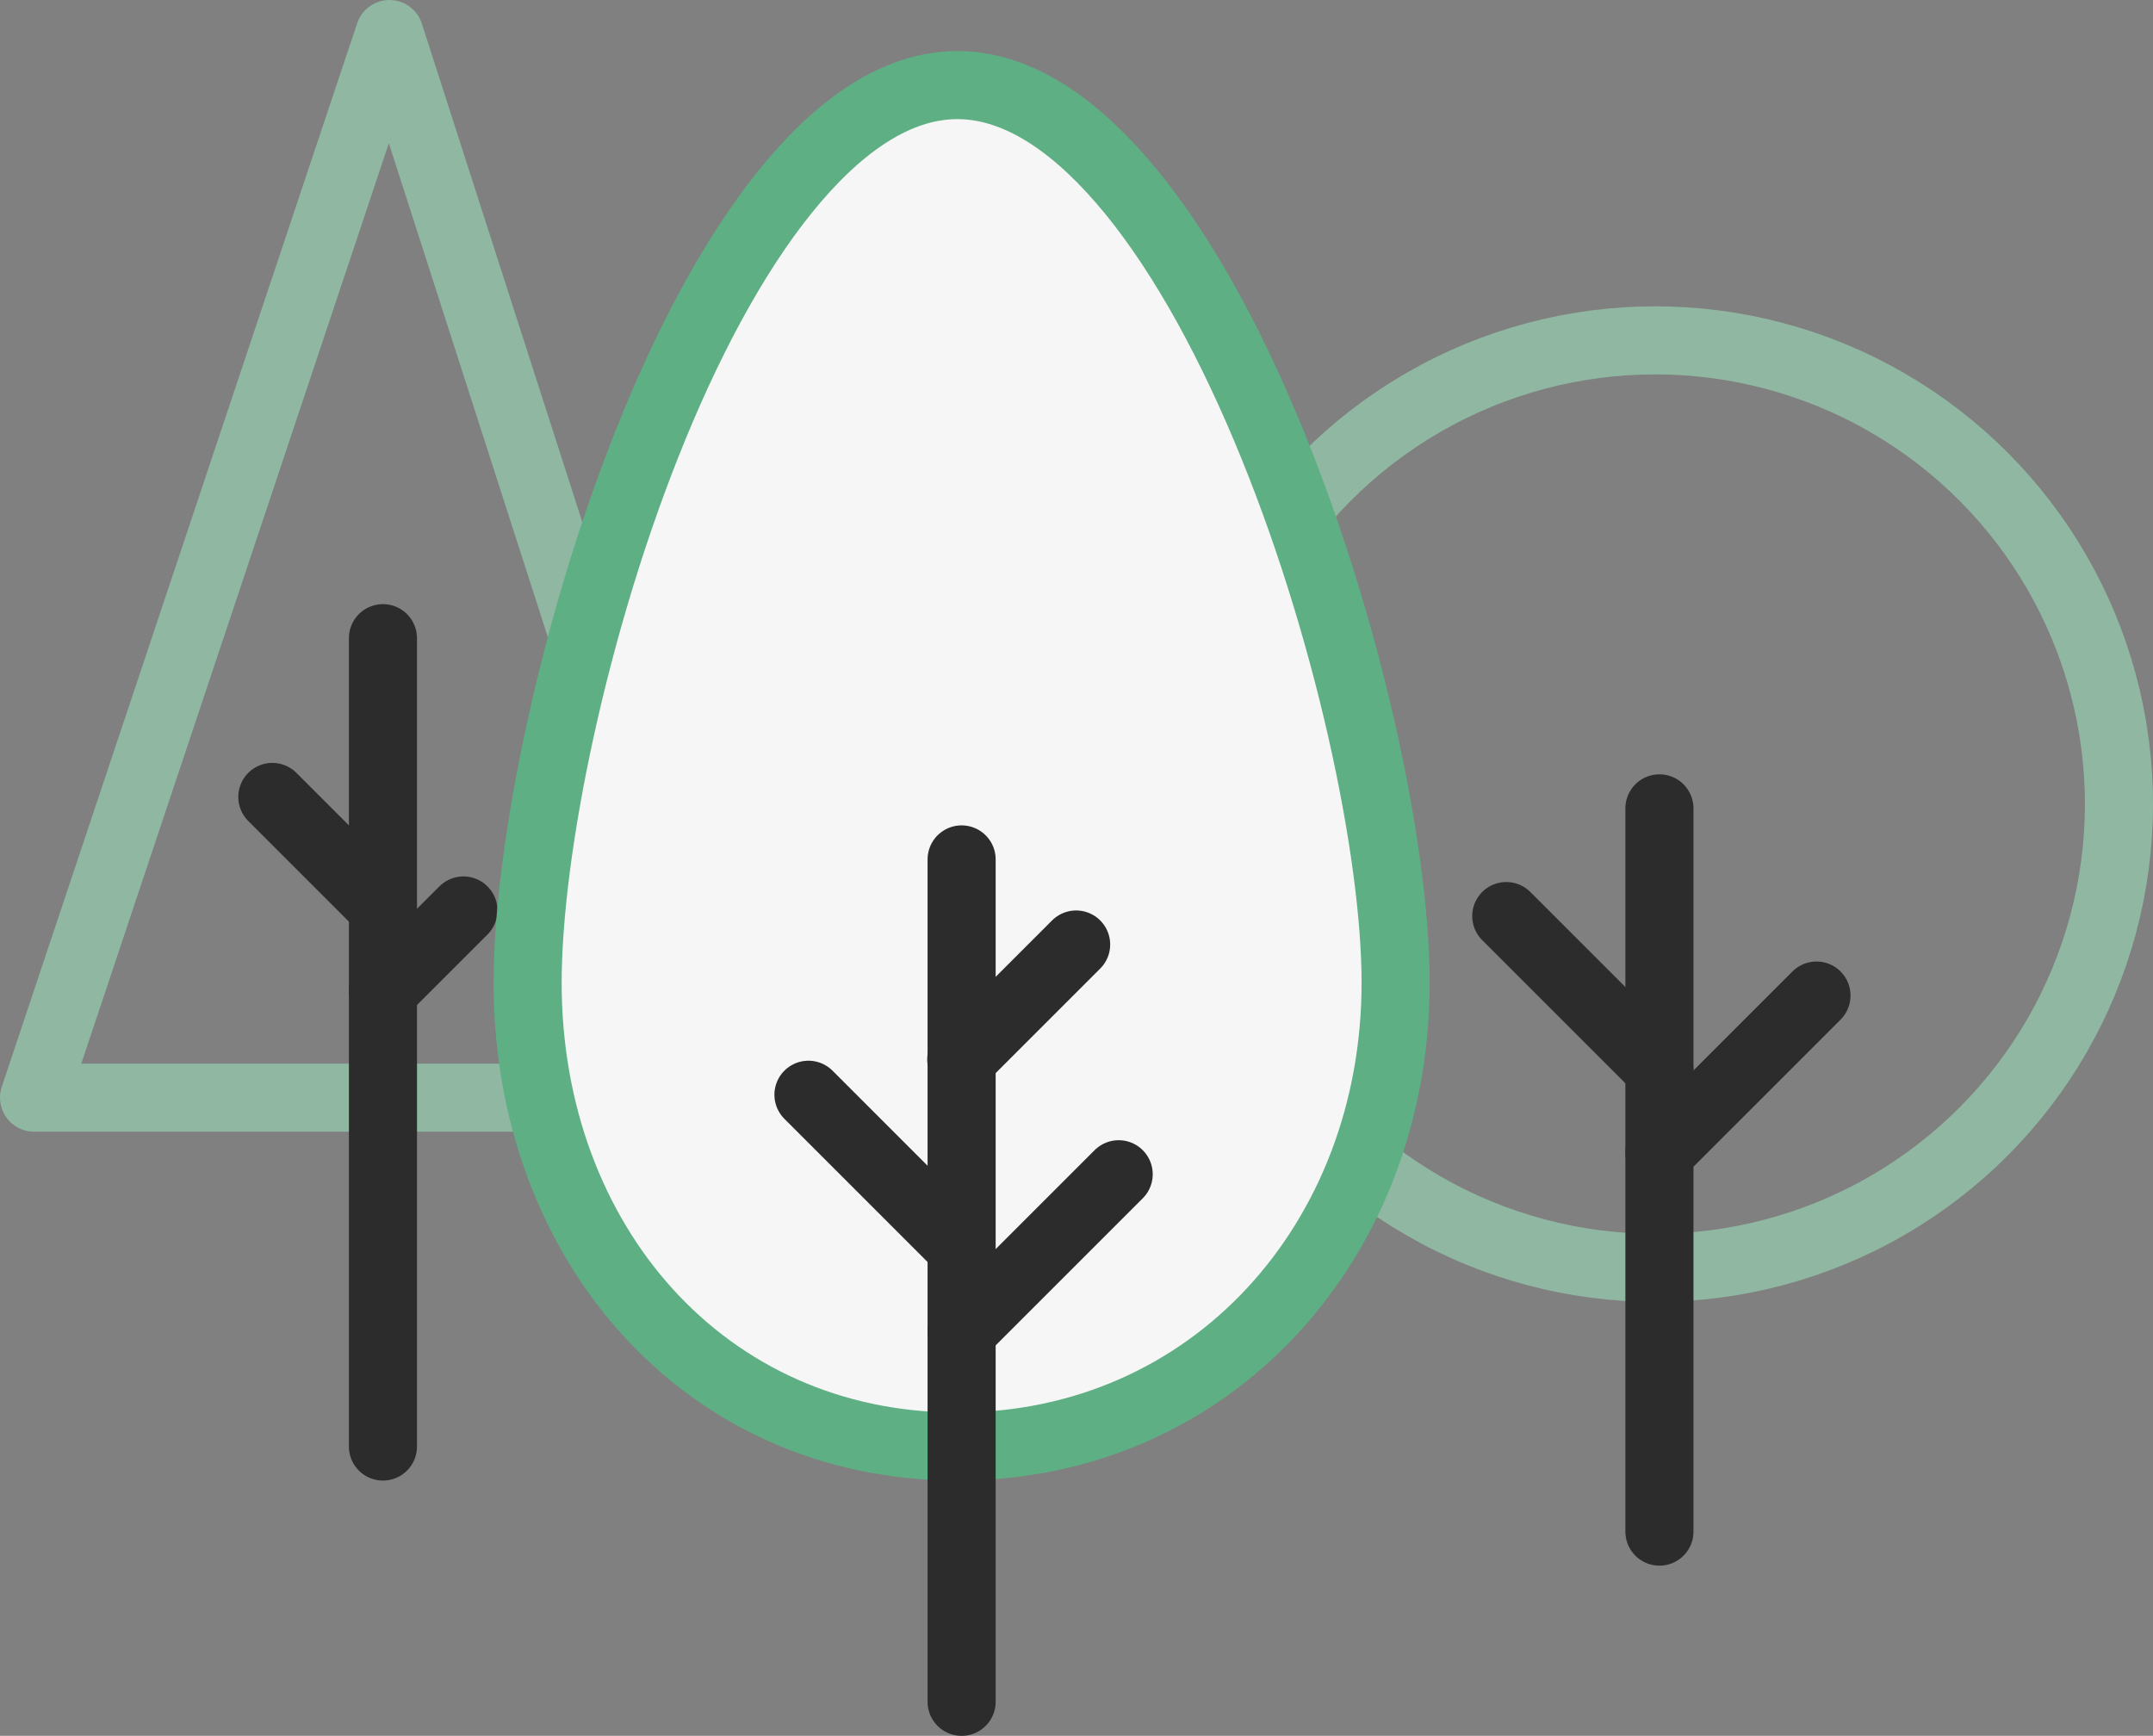 <svg width="253" height="204" viewBox="0 0 253 204" fill="none" xmlns="http://www.w3.org/2000/svg">
<rect x="0" y="0" width="253" height="204" fill="#808080" stroke="none"/>
<circle cx="194.5" cy="94.5" r="54.5" stroke="#8FB7A1" stroke-width="8"/>
<line x1="195" y1="180" x2="195" y2="95" stroke="#2C2C2C" stroke-width="8" stroke-linecap="round"/>
<path d="M195 135.456L213.457 117" stroke="#2C2C2C" stroke-width="8" stroke-linecap="round"/>
<path d="M195 125.657L177.001 107.657" stroke="#2C2C2C" stroke-width="8" stroke-linecap="round"/>
<path d="M86 129H4L45.764 4L86 129Z" stroke="#8FB7A1" stroke-width="8" stroke-linecap="round" stroke-linejoin="round"/>
<line x1="45" y1="170" x2="45" y2="75" stroke="#2C2C2C" stroke-width="8" stroke-linecap="round"/>
<path d="M45 116.456L54.458 107" stroke="#2C2C2C" stroke-width="8" stroke-linecap="round"/>
<path d="M44.844 106.5L32.002 93.657" stroke="#2C2C2C" stroke-width="8" stroke-linecap="round"/>
<path d="M164 115.5C164 145.881 142.328 170 112.5 170C82.765 170 62 145.982 62 115.5C62 99.976 67.4 73.12 76.834 50.154C81.544 38.69 87.153 28.46 93.394 21.166C99.679 13.82 106.113 10 112.5 10C118.897 10 125.397 13.831 131.781 21.188C138.116 28.488 143.848 38.724 148.68 50.188C158.363 73.161 164 100.003 164 115.5Z" fill="#F6F6F6" stroke="#5EAF84" stroke-width="8"/>
<path d="M113 200L113 101" stroke="#2C2C2C" stroke-width="8" stroke-linecap="round"/>
<path d="M113 156.456L131.457 138" stroke="#2C2C2C" stroke-width="8" stroke-linecap="round"/>
<path d="M112.957 124.5L126.458 111" stroke="#2C2C2C" stroke-width="8" stroke-linecap="round"/>
<path d="M112.844 146.5L95.001 128.657" stroke="#2C2C2C" stroke-width="8" stroke-linecap="round"/>
</svg>
